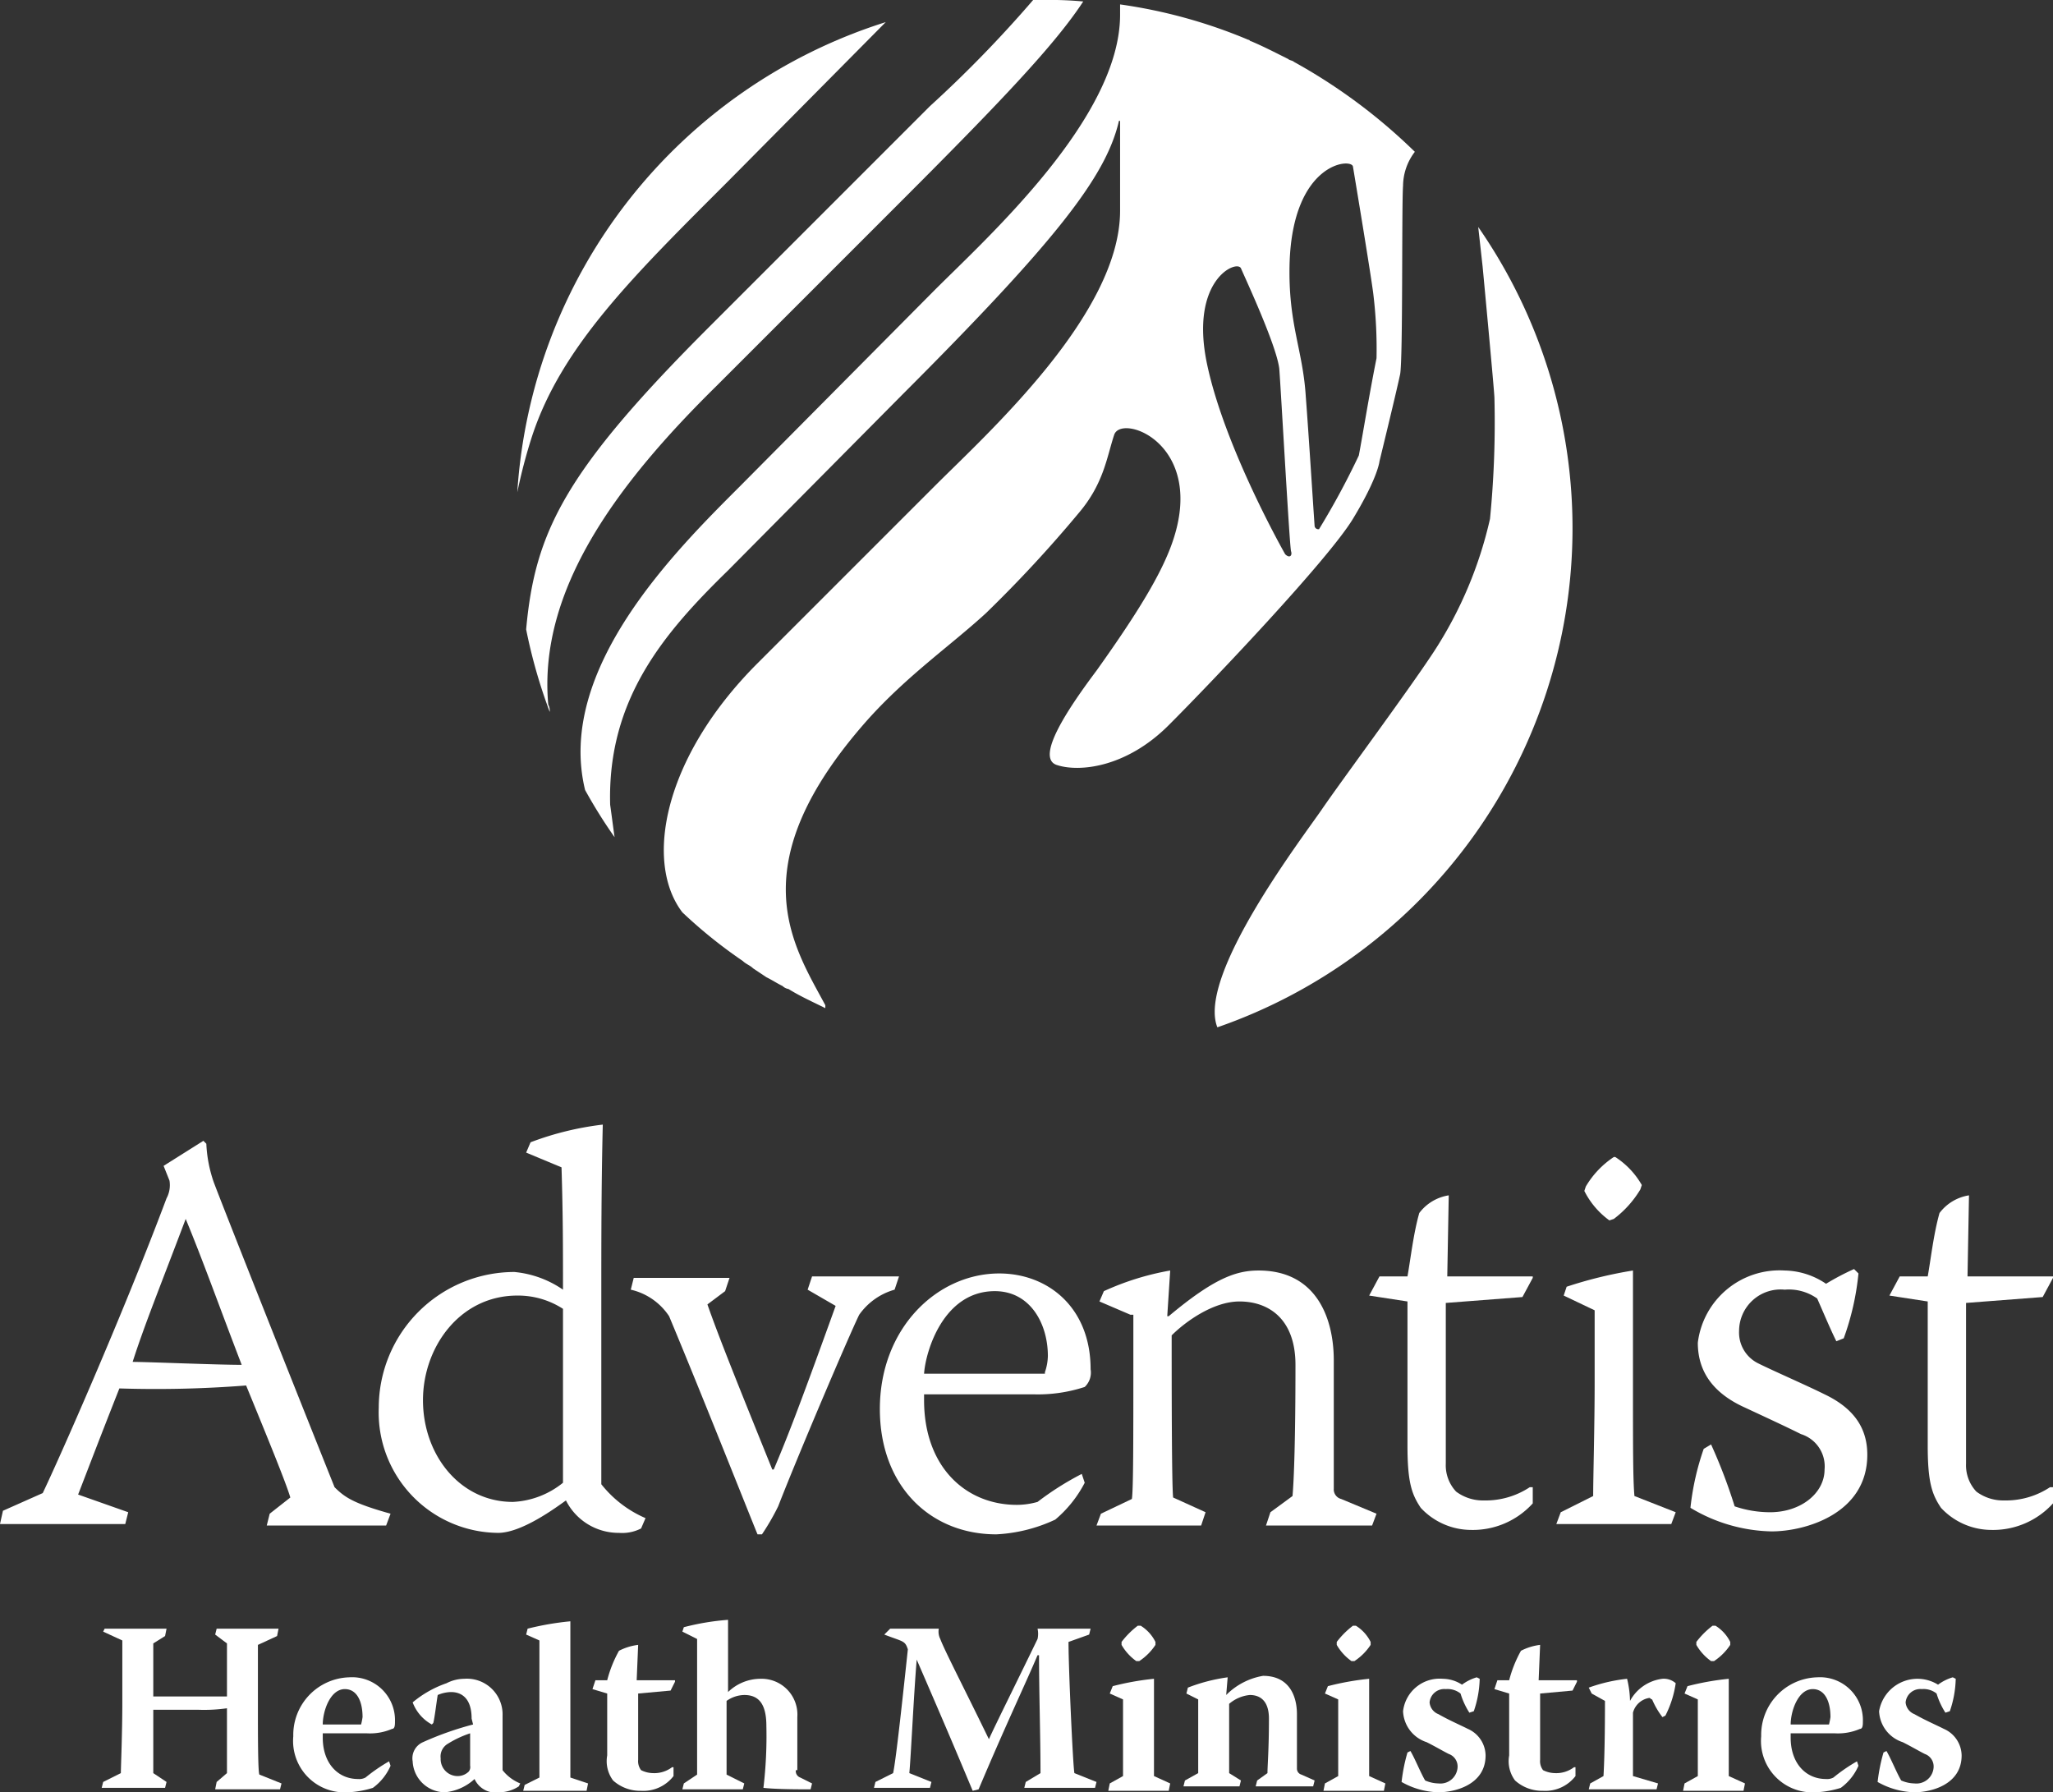 <svg xmlns="http://www.w3.org/2000/svg" viewBox="0 0 139.3 121.6"><rect x="0" y="0" width="139.3" height="121.6" fill="#333333" stroke="none"/><title>Adventist Health Ministries</title><path d="M37.6,53.9a35.85,35.85,0,0,0,1.6,5.6,0.9,0.9,0,0,0-.1-0.5c-0.7-7.8,4.7-15,11.4-21.6L63.1,24.8C69.9,18,73.5,14.2,75.4,11.3a24.38,24.38,0,0,0-2.7-.1H72a82.5,82.5,0,0,1-7,7.2l-15,15C40.2,43.2,38.2,47.3,37.6,53.9Z" transform="translate(-1.9 -11.2)" style="fill:#fff"/><path d="M51.2,23.6L62,12.7A35.85,35.85,0,0,0,37,44.6a36.06,36.06,0,0,1,1-3.8C40,34.7,44.9,29.9,51.2,23.6Z" transform="translate(-1.9 -11.2)" style="fill:#fff"/><path d="M99.2,55.4c-1.7,2.6-6.3,8.8-7.6,10.7s-8.5,11.3-7.1,14.8a35.84,35.84,0,0,0,17.7-54.3l0.3,2.7s0.8,8.5.8,8.9a67,67,0,0,1-.3,8.2A27.62,27.62,0,0,1,99.2,55.4Z" transform="translate(-1.9 -11.2)" style="fill:#fff"/><path d="M65.3,30.9L52.1,44.2c-4.3,4.3-12.5,12.4-10.5,20.6a34.48,34.48,0,0,0,2,3.2c-0.1-.7-0.2-1.5-0.3-2.2-0.2-7.2,3.7-11.7,8-15.9L63.1,38C73.6,27.5,76.9,23.2,77.8,19.5c0-.1.1-0.2,0.1,0v6c0,7-9,15.1-12.6,18.7l-12,12c-6.4,6.4-7.7,13.5-5.1,16.9a32.89,32.89,0,0,0,4.1,3.3c0.2,0.2.5,0.3,0.7,0.5l0.9,0.6c0.4,0.2.7,0.4,1.1,0.6a0.76,0.76,0,0,0,.4.2c0.8,0.5,1.7.9,2.5,1.3V79.4C55.7,75.3,52,69.9,60.8,60c2.7-3,5.6-5,8-7.2A87.26,87.26,0,0,0,75.1,46c1.7-2,1.9-3.8,2.4-5.3s6.5,0.7,3.8,7.7c-0.7,1.8-2,4.1-5,8.3-1.8,2.4-4.2,5.9-2.7,6.4s4.7,0.2,7.6-2.7S92,49.2,93.7,46.4s1.8-3.9,1.8-3.9,1.1-4.5,1.4-5.9c0.2-1,.1-11.5.2-12.8a3.84,3.84,0,0,1,.8-2.3,38,38,0,0,0-8.2-6.1c-0.1-.1-0.3-0.1-0.4-0.2l-0.6-.3c-0.6-.3-1.2-0.6-1.9-0.9-0.1,0-.1-0.1-0.2-0.1a34.89,34.89,0,0,0-8.7-2.4v0.7C77.9,19.2,68.9,27.3,65.3,30.9Zm28.4-8.4c0.1,0.6,1.3,7.8,1.4,8.8a30.82,30.82,0,0,1,.2,4.2c-0.5,2.5-.9,5-1.2,6.6a52.8,52.8,0,0,1-2.7,5,0.25,0.25,0,0,1-.3-0.2c-0.1-1.4-.4-6.2-0.6-8.8-0.2-3.2-1.2-4.9-1.1-9C89.6,22.2,93.6,21.9,93.7,22.5Zm-7.6,6.9c0.3,0.7,2.4,5.2,2.6,6.8,0.1,1.2.7,12.1,0.8,12.4s-0.1.5-.4,0.2c0,0-4.1-7.2-5.3-12.9S85.8,28.8,86.1,29.4Z" transform="translate(-1.9 -11.2)" style="fill:#fff"/><path d="M19.4,127v-4.2l1.3-.6,0.1-.5H16.6l-0.1.4,0.8,0.6v3.6h-5v-3.6l0.8-.5,0.1-.5H9l-0.1.2,1.3,0.6v4.2c0,2.1-.1,4.4-0.1,4.8l-1.2.6-0.1.4h4.3l0.1-.4-0.9-.6v-4.3h3a10.94,10.94,0,0,0,2-.1v4.4l-0.7.6-0.1.5h4.4l0.1-.4-1.5-.6C19.4,131.4,19.4,128.9,19.4,127Z" transform="translate(-1.9 -11.2)" style="fill:#fff"/><path d="M25.6,125a3.91,3.91,0,0,0-3.8,4,3.49,3.49,0,0,0,3.7,3.8,6.53,6.53,0,0,0,1.7-.3,3.64,3.64,0,0,0,1.2-1.5l-0.1-.3a11.57,11.57,0,0,0-1.6,1.1,0.9,0.9,0,0,1-.5.1c-1.4,0-2.4-1.1-2.4-2.8v-0.3h3a3.77,3.77,0,0,0,1.7-.3c0.2,0,.2-0.3.2-0.5A2.91,2.91,0,0,0,25.6,125Zm0.8,3.2H23.8c0-.9.5-2.4,1.5-2.4,0.8,0,1.2.8,1.2,1.9A4.34,4.34,0,0,1,26.4,128.2Z" transform="translate(-1.9 -11.2)" style="fill:#fff"/><path d="M36,131.3v-3.7a2.42,2.42,0,0,0-2.6-2.5,2.66,2.66,0,0,0-1.2.3,7.28,7.28,0,0,0-2.3,1.3,2.84,2.84,0,0,0,1.3,1.5l0.1-.1c0.1-.4.2-1.3,0.3-1.9a2.39,2.39,0,0,1,.9-0.2c0.7,0,1.4.4,1.4,1.8l0.1,0.4a21.44,21.44,0,0,0-3.4,1.2,1.19,1.19,0,0,0-.7,1.3,2.2,2.2,0,0,0,2.2,2.1,3.46,3.46,0,0,0,2-.9,1.57,1.57,0,0,0,1.7.9,2.44,2.44,0,0,0,1.3-.4l0.1-.2A2.91,2.91,0,0,1,36,131.3Zm-2.2-.3a0.48,0.48,0,0,1-.1.4,1.08,1.08,0,0,1-.7.3,1.15,1.15,0,0,1-1.2-1.2,1,1,0,0,1,.5-1,6.9,6.9,0,0,1,1.5-.7V131Z" transform="translate(-1.9 -11.2)" style="fill:#fff"/><path d="M40.6,126.1v-4.9a19.23,19.23,0,0,0-2.9.5l-0.1.4,0.9,0.4v9.3l-1,.5-0.1.4h4.3l0.1-.5-1.2-.4v-5.7Z" transform="translate(-1.9 -11.2)" style="fill:#fff"/><path d="M45.2,122.8a3.82,3.82,0,0,0-1.3.4,8.36,8.36,0,0,0-.8,2H42.3l-0.2.6,1,0.3v4.2a2.19,2.19,0,0,0,.4,1.7,2.74,2.74,0,0,0,1.9.7,2.58,2.58,0,0,0,2.2-1v-0.6H47.5a2,2,0,0,1-1.3.4,1.88,1.88,0,0,1-.8-0.2,1,1,0,0,1-.2-0.7v-4.5l2.2-.2,0.3-.6v-0.1H45.1Z" transform="translate(-1.9 -11.2)" style="fill:#fff"/><path d="M55.9,131.3H56v-3.6a2.43,2.43,0,0,0-2.5-2.6,3.17,3.17,0,0,0-2.2.9v-4.9a16.85,16.85,0,0,0-3,.5l-0.1.3,1,0.5v9.2l-0.9.6-0.1.4h4.1l0.1-.4-1.2-.6v-5a2.14,2.14,0,0,1,1.2-.4c0.9,0,1.5.5,1.5,2.1a29.68,29.68,0,0,1-.2,4.2c0.9,0.1,2.4.1,3.2,0.1l0.1-.4-0.8-.4A0.46,0.46,0,0,1,55.9,131.3Z" transform="translate(-1.9 -11.2)" style="fill:#fff"/><path d="M74.4,122.6l1.4-.5,0.1-.4H72.3a1.63,1.63,0,0,1,0,.7c-1.5,3.1-2.9,5.9-3.3,6.8-1.7-3.5-3-6-3.3-6.8a1.1,1.1,0,0,1-.1-0.7H62.3l-0.4.4c1.3,0.5,1.4.4,1.6,1-0.3,2.8-.8,7.5-1,8.4l-1.2.6-0.1.4H65l0.1-.4-1.5-.6c0.1-1,.3-5.3.5-7.7,2.3,5.3,3,7,3.8,8.9l0.4-.1c1.9-4.5,3.2-7.2,4-9.1h0.1c0,2.5.1,5.5,0.1,8l-1,.6-0.1.4h4.8l0.1-.4-1.5-.6C74.7,131,74.4,124.4,74.4,122.6Z" transform="translate(-1.9 -11.2)" style="fill:#fff"/><path d="M79.3,121.5H79.1a5.7,5.7,0,0,0-1.1,1.1v0.2a3.46,3.46,0,0,0,1,1.1h0.2a3.84,3.84,0,0,0,1.1-1.1v-0.2A2.71,2.71,0,0,0,79.3,121.5Z" transform="translate(-1.9 -11.2)" style="fill:#fff"/><path d="M80.2,128.5v-3.4a18.38,18.38,0,0,0-2.8.5l-0.2.5,0.9,0.4v5.2l-0.9.5-0.1.5h4.1l0.1-.5-1.1-.5v-3.2Z" transform="translate(-1.9 -11.2)" style="fill:#fff"/><path d="M89.9,131.2v-3.7c0-1.2-.5-2.6-2.3-2.6a4.61,4.61,0,0,0-2.5,1.3l0.1-1.2a11.9,11.9,0,0,0-2.7.7l-0.1.4,0.8,0.4v5l-0.9.5-0.1.4H86l0.1-.4-0.8-.5v-4.7a2.51,2.51,0,0,1,1.4-.6c0.8,0,1.3.5,1.3,1.6,0,2.1-.1,3.2-0.1,3.7l-0.7.5-0.1.4H91l0.1-.4-0.9-.4A0.42,0.42,0,0,1,89.9,131.2Z" transform="translate(-1.9 -11.2)" style="fill:#fff"/><path d="M94.8,128.5v-3.4a18.38,18.38,0,0,0-2.8.5l-0.2.5,0.9,0.4v5.2l-0.9.5-0.1.5h4.1l0.1-.5-1.1-.5v-3.2Z" transform="translate(-1.9 -11.2)" style="fill:#fff"/><path d="M93.7,121.5a5.71,5.71,0,0,0-1.1,1.1v0.2a3.46,3.46,0,0,0,1,1.1h0.2a3.84,3.84,0,0,0,1.1-1.1v-0.2a2.71,2.71,0,0,0-1-1.1H93.7Z" transform="translate(-1.9 -11.2)" style="fill:#fff"/><path d="M101.5,128.5c-0.6-.3-1.3-0.6-2-1a0.94,0.94,0,0,1-.6-0.8,1,1,0,0,1,1.1-.9,1.41,1.41,0,0,1,1,.3,5.17,5.17,0,0,0,.6,1.3l0.3-.1a7.19,7.19,0,0,0,.4-2.2l-0.2-.1a3.13,3.13,0,0,0-1,.5,2.42,2.42,0,0,0-1.3-.4,2.5,2.5,0,0,0-2.7,2.2,2.31,2.31,0,0,0,1.6,2.1c0.6,0.3,1.1.6,1.5,0.8a0.9,0.9,0,0,1,.6.9,1.17,1.17,0,0,1-1.3,1.1,2.39,2.39,0,0,1-.9-0.2c-0.3-.5-0.7-1.5-1-2l-0.2.1a11.79,11.79,0,0,0-.4,2,5.31,5.31,0,0,0,2.5.7c1.1,0,3.2-.5,3.2-2.5A2,2,0,0,0,101.5,128.5Z" transform="translate(-1.9 -11.2)" style="fill:#fff"/><path d="M106.4,122.8a3.82,3.82,0,0,0-1.3.4,8.36,8.36,0,0,0-.8,2h-0.8l-0.2.6,1,0.3v4.2a2.19,2.19,0,0,0,.4,1.7,2.74,2.74,0,0,0,1.9.7,2.58,2.58,0,0,0,2.2-1v-0.6h-0.1a2,2,0,0,1-1.3.4,1.88,1.88,0,0,1-.8-0.2,1,1,0,0,1-.2-0.7v-4.5l2.2-.2,0.3-.6v-0.1h-2.6Z" transform="translate(-1.9 -11.2)" style="fill:#fff"/><path d="M112.5,126.6a6.8,6.8,0,0,0-.2-1.5,11.15,11.15,0,0,0-2.6.6l0.2,0.4,0.9,0.5c0,0.7,0,3.4-.1,5.1l-0.9.5-0.1.4h4.6l0.1-.4-1.7-.5v-4.3a1.36,1.36,0,0,1,1.1-1c0.1,0,.1.1,0.2,0.1a5.35,5.35,0,0,0,.7,1.2l0.2-.1a7,7,0,0,0,.7-2.2,1.22,1.22,0,0,0-.9-0.3A2.9,2.9,0,0,0,112.5,126.6Z" transform="translate(-1.9 -11.2)" style="fill:#fff"/><path d="M119.2,128.5v-3.4a18.38,18.38,0,0,0-2.8.5l-0.2.5,0.9,0.4v5.2l-0.9.5-0.1.5h4.1l0.1-.5-1.1-.5v-3.2Z" transform="translate(-1.9 -11.2)" style="fill:#fff"/><path d="M118.2,123.9a3.84,3.84,0,0,0,1.1-1.1v-0.2a2.71,2.71,0,0,0-1-1.1h-0.2a5.7,5.7,0,0,0-1.1,1.1v0.2a3.46,3.46,0,0,0,1,1.1h0.2Z" transform="translate(-1.9 -11.2)" style="fill:#fff"/><path d="M125.2,125a3.91,3.91,0,0,0-3.8,4,3.49,3.49,0,0,0,3.7,3.8,6.53,6.53,0,0,0,1.7-.3A3.64,3.64,0,0,0,128,131l-0.1-.3a11.57,11.57,0,0,0-1.6,1.1,0.9,0.9,0,0,1-.5.1c-1.4,0-2.4-1.1-2.4-2.8v-0.3h3a3.77,3.77,0,0,0,1.7-.3c0.2,0,.2-0.3.2-0.5A2.91,2.91,0,0,0,125.2,125Zm0.8,3.2h-2.6c0-.9.5-2.4,1.5-2.4,0.8,0,1.2.8,1.2,1.9A4.34,4.34,0,0,1,126,128.2Z" transform="translate(-1.9 -11.2)" style="fill:#fff"/><path d="M133.8,128.5c-0.6-.3-1.3-0.6-2-1a0.94,0.94,0,0,1-.6-0.8,1,1,0,0,1,1.1-.9,1.41,1.41,0,0,1,1,.3,5.17,5.17,0,0,0,.6,1.3l0.3-.1a7.19,7.19,0,0,0,.4-2.2l-0.2-.1a3.13,3.13,0,0,0-1,.5,2.64,2.64,0,0,0-4,1.8,2.31,2.31,0,0,0,1.6,2.1c0.6,0.3,1.1.6,1.5,0.8a0.9,0.9,0,0,1,.6.9,1.17,1.17,0,0,1-1.3,1.1,2.39,2.39,0,0,1-.9-0.2c-0.3-.5-0.7-1.5-1-2l-0.2.1a11.8,11.8,0,0,0-.4,2,5.31,5.31,0,0,0,2.5.7c1.1,0,3.2-.5,3.2-2.5A2,2,0,0,0,133.8,128.5Z" transform="translate(-1.9 -11.2)" style="fill:#fff"/><path d="M10.6,113.8l-3.4-1.2c0.7-1.8,1.3-3.4,2.8-7.2a78.49,78.49,0,0,0,8.6-.2c1.6,3.9,2.7,6.6,3,7.6l-1.4,1.1-0.2.8h8.1l0.3-.8c-2.5-.7-3.1-1.1-3.8-1.8C21.2,103.6,17,93,16.4,91.4a9.14,9.14,0,0,1-.5-2.6l-0.2-.2L13,90.3l0.4,1a1.88,1.88,0,0,1-.2,1.2c-3,8-7.3,17.7-8.4,20l-2.7,1.2-0.2.9h8.5Zm3.9-19.9c1.2,2.9,2.3,6,3.8,9.9-1.7,0-6.4-.2-7.4-0.2C11.7,101.1,12.8,98.4,14.5,93.9Z" transform="translate(-1.9 -11.2)" style="fill:#fff"/><path d="M40.3,113a4,4,0,0,0,3.6,2.2,2.81,2.81,0,0,0,1.5-.3l0.3-.7a7.7,7.7,0,0,1-3-2.3V99.5c0-4.2,0-7.8.1-12a20.58,20.58,0,0,0-4.9,1.2l-0.3.7,2.4,1c0.1,3.2.1,5.4,0.1,8.3a6.93,6.93,0,0,0-3.3-1.2,9.21,9.21,0,0,0-9.2,9.2,8.17,8.17,0,0,0,8.1,8.5C37.3,115.2,39.6,113.5,40.3,113Zm-9.7-6.8c0-3.6,2.5-7.1,6.4-7.1a5.61,5.61,0,0,1,3.1.9v11.8a5.83,5.83,0,0,1-3.4,1.3C33.1,113.1,30.6,109.9,30.6,106.2Z" transform="translate(-1.9 -11.2)" style="fill:#fff"/><path d="M62.9,97.8H57l-0.3.9,1.9,1.1c-2.7,7.5-3.4,9.2-4.2,11.1H54.3c-2.1-5.2-3.6-8.9-4.4-11.2l1.2-.9,0.3-.9H44.9l-0.2.8a4.25,4.25,0,0,1,2.6,1.8c2.3,5.5,5.7,14.1,6,14.8h0.3a16,16,0,0,0,1.1-1.9c1.4-3.6,4.9-11.8,5.5-13a4.39,4.39,0,0,1,2.4-1.7Z" transform="translate(-1.9 -11.2)" style="fill:#fff"/><path d="M72,105.8a10.22,10.22,0,0,0,3.5-.5,1.34,1.34,0,0,0,.4-1.2c0-4.2-2.9-6.5-6.2-6.5-4.2,0-8.1,3.7-8.1,9.2,0,5.2,3.4,8.5,7.9,8.5a10.64,10.64,0,0,0,4-1,8.18,8.18,0,0,0,2-2.5l-0.2-.6a19.88,19.88,0,0,0-3,1.9,5.21,5.21,0,0,1-1.4.2c-3.5,0-6.3-2.6-6.3-7.1v-0.4H72Zm-2.6-7c2.4,0,3.6,2.2,3.6,4.4a3.59,3.59,0,0,1-.2,1.1v0.1H64.6C64.7,102.9,65.9,98.8,69.4,98.8Z" transform="translate(-1.9 -11.2)" style="fill:#fff"/><path d="M78.7,112.9l-2.1,1-0.3.8h7.1l0.3-.9-2.2-1c-0.1-.8-0.1-8.1-0.1-11,0.9-.9,2.8-2.3,4.6-2.3,2,0,3.8,1.2,3.8,4.3,0,5-.1,7.8-0.2,8.9l-1.5,1.1-0.3.9H95l0.3-.8-2.4-1a0.67,0.67,0,0,1-.5-0.7v-8.7c0-2.9-1.2-6.1-5.1-6.1-1.5,0-3,.5-6.1,3.1H81.1l0.2-3.1a18.46,18.46,0,0,0-4.5,1.4l-0.3.7,2.1,0.9h0.2v3.5C78.8,108.8,78.8,112.3,78.7,112.9Z" transform="translate(-1.9 -11.2)" style="fill:#fff"/><path d="M105.2,99.2l0.7-1.3V97.8h-5.8l0.1-5.5a3.1,3.1,0,0,0-2,1.2c-0.4,1.4-.6,3.2-0.8,4.3H95.5l-0.7,1.3,2.6,0.4v9.8c0,2.5.3,3.3,0.9,4.2a4.68,4.68,0,0,0,3.4,1.5,5.49,5.49,0,0,0,4.2-1.8v-1.1h-0.2a5.43,5.43,0,0,1-3.1.9,3.05,3.05,0,0,1-1.9-.6,2.61,2.61,0,0,1-.7-1.9V99.6Z" transform="translate(-1.9 -11.2)" style="fill:#fff"/><path d="M111.1,94l0.3-.1a7,7,0,0,0,1.8-2l0.1-.3a5.52,5.52,0,0,0-1.8-1.9h-0.1a6.12,6.12,0,0,0-1.9,2l-0.1.3A5.51,5.51,0,0,0,111.1,94Z" transform="translate(-1.9 -11.2)" style="fill:#fff"/><path d="M112.7,105.1V97.4a28.92,28.92,0,0,0-4.5,1.1l-0.2.6,2.1,1V105c0,3-.1,6.4-0.1,7.7l-2.2,1.1-0.3.8h7.8l0.3-.8-2.8-1.1C112.7,111.6,112.7,109.4,112.7,105.1Z" transform="translate(-1.9 -11.2)" style="fill:#fff"/><path d="M125.7,105.8c-1.2-.6-3.5-1.6-4.5-2.1a2.33,2.33,0,0,1-1.3-2.2,2.82,2.82,0,0,1,3.1-2.8,3.31,3.31,0,0,1,2.2.6c0.4,0.9.9,2.1,1.3,2.9l0.5-.2a17.91,17.91,0,0,0,1-4.4l-0.3-.3a17.39,17.39,0,0,0-1.9,1,5.14,5.14,0,0,0-2.8-.9,5.59,5.59,0,0,0-5.9,4.9c0,2.1,1.2,3.5,3.2,4.4,1.5,0.7,2.8,1.3,3.8,1.8a2.29,2.29,0,0,1,1.6,2.4c0,1.6-1.6,2.9-3.7,2.9a7.46,7.46,0,0,1-2.4-.4,36.07,36.07,0,0,0-1.6-4.2l-0.5.3a17.87,17.87,0,0,0-.9,4,11.07,11.07,0,0,0,5.5,1.6c2.3,0,6.5-1.2,6.5-5.2C128.6,108.2,127.8,106.8,125.7,105.8Z" transform="translate(-1.9 -11.2)" style="fill:#fff"/><path d="M140.5,99.2l0.7-1.3V97.8h-5.8l0.1-5.5a3.1,3.1,0,0,0-2,1.2c-0.4,1.4-.6,3.2-0.8,4.3h-1.9l-0.7,1.3,2.6,0.4v9.8c0,2.5.3,3.3,0.9,4.2A4.68,4.68,0,0,0,137,115a5.49,5.49,0,0,0,4.2-1.8v-1.1H141a5.43,5.43,0,0,1-3.1.9,3.05,3.05,0,0,1-1.9-.6,2.61,2.61,0,0,1-.7-1.9V99.6Z" transform="translate(-1.9 -11.2)" style="fill:#fff"/></svg>
